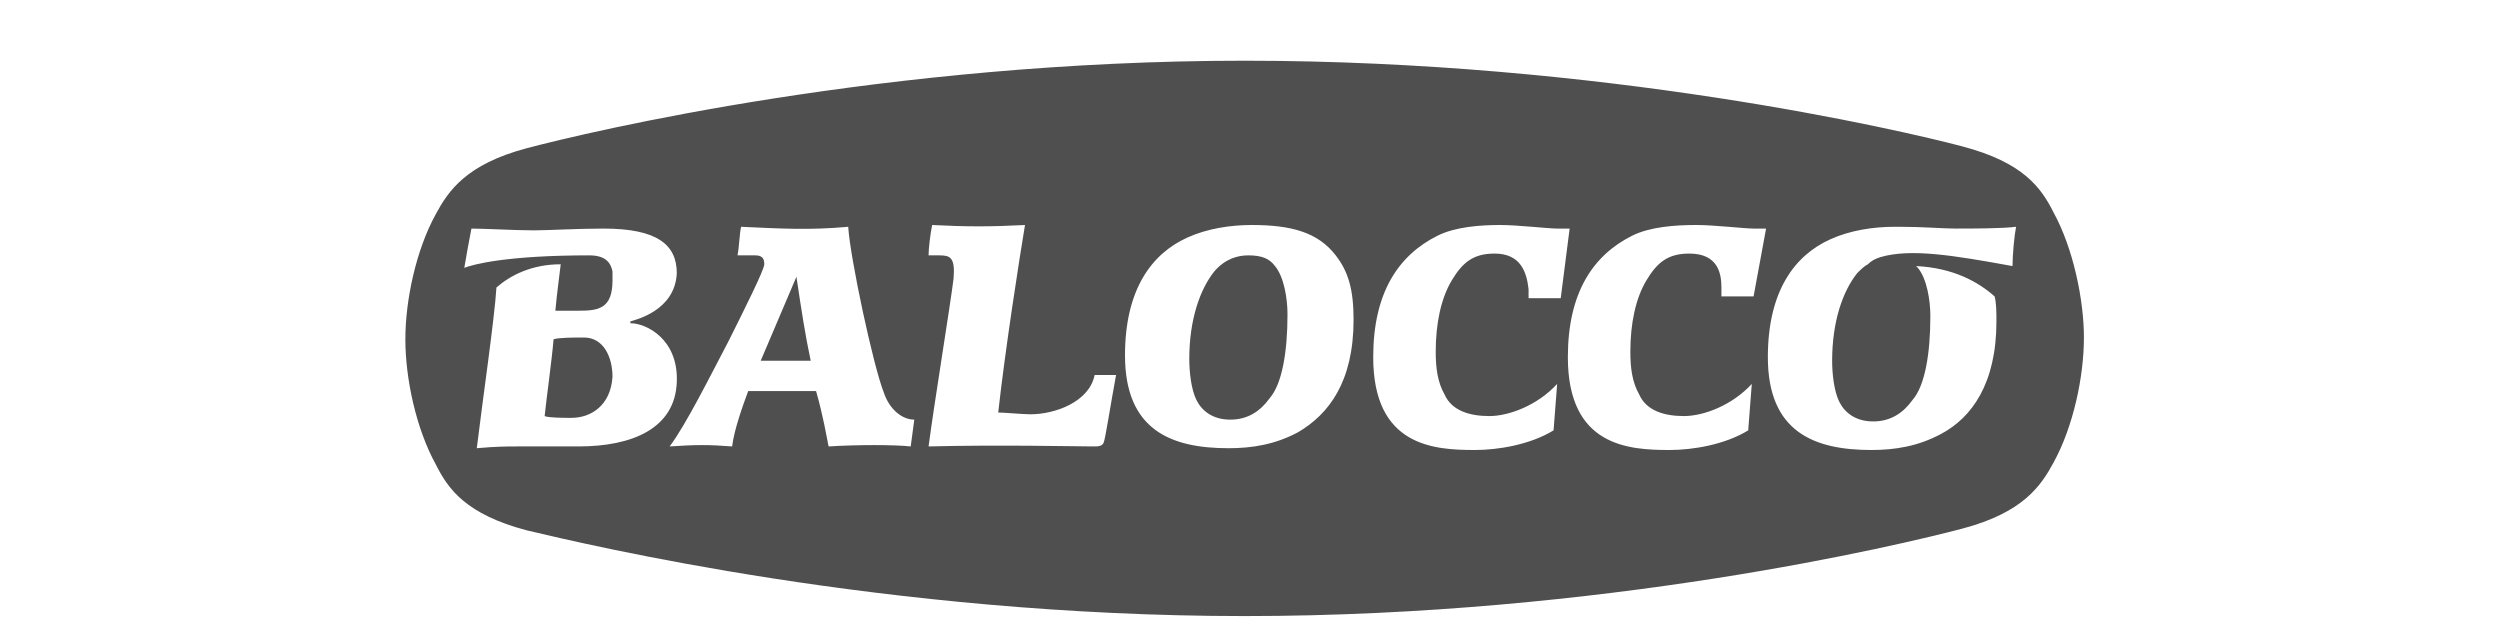 <?xml version="1.0" encoding="utf-8"?>
<!-- Generator: Adobe Illustrator 19.1.0, SVG Export Plug-In . SVG Version: 6.00 Build 0)  -->
<svg version="1.1" id="Ebene_1" xmlns="http://www.w3.org/2000/svg" xmlns:xlink="http://www.w3.org/1999/xlink" x="0px" y="0px"
	 viewBox="0 -2 140 35" style="enable-background:new 0 -2 140 35;" xml:space="preserve">
<style type="text/css">
	.st0{fill:#4F4F4F;}
	.st1{fill:none;}
</style>
<g>
	<g>
		<path class="st0" d="M32.7,16.9c-0.5,0-1.4,0-1.7,0.1c-0.1,1.2-0.4,3.3-0.5,4.3c0.2,0.1,1.1,0.1,1.5,0.1c1.1,0,2.2-0.7,2.3-2.3
			C34.3,18,33.8,16.9,32.7,16.9z"/>
		<path class="st0" d="M69.9,12.3c-0.6,0-1.3,0.2-1.9,0.9c-0.8,1-1.4,2.7-1.4,4.9c0,0.7,0.1,1.7,0.4,2.3c0.3,0.6,0.9,1.1,1.9,1.1
			s1.7-0.5,2.2-1.2c0.7-0.8,1-2.6,1-4.7c0-0.9-0.2-2.1-0.7-2.7C71.1,12.5,70.7,12.3,69.9,12.3z"/>
		<path class="st0" d="M42.6,18.2c0.4,0,2.2,0,2.8,0c-0.3-1.4-0.5-2.7-0.8-4.7C44.6,13.5,42.9,17.5,42.6,18.2z"/>
		<path class="st0" d="M115,9.9c-0.7-1.4-1.7-2.8-5.1-3.7S89.8,1.4,69.7,1.4s-36.8,4-40.2,4.9s-4.4,2.4-5.1,3.7
			c-1.1,2-1.7,4.8-1.7,7s0.6,5,1.7,7c0.7,1.4,1.7,2.8,5.1,3.7c3.4,0.8,20.1,4.8,40.2,4.8s36.8-4,40.2-4.9c3.4-0.9,4.4-2.4,5.1-3.7
			c1.1-2,1.7-4.8,1.7-7C116.7,14.8,116.1,11.9,115,9.9z M32.4,23c-1.3,0-2.8,0-3.4,0s-1.2,0-2.3,0.1c0.3-2.5,1-7.3,1.1-9
			c0.8-0.7,2-1.3,3.6-1.3c-0.1,0.9-0.2,1.5-0.3,2.6c0.3,0,1,0,1.3,0c1.1,0,1.9-0.1,1.9-1.7c0-0.2,0-0.4,0-0.5
			c-0.1-0.5-0.4-0.9-1.3-0.9c-4.6,0-6.5,0.5-7,0.7c0.1-0.6,0.3-1.7,0.4-2.2c0.7,0,2.5,0.1,3.5,0.1c0.8,0,2.4-0.1,3.9-0.1
			c3,0,4.1,0.9,4.1,2.5c-0.1,2.1-2.3,2.6-2.6,2.7v0.1c0.9,0,2.7,0.9,2.6,3.3C37.8,22,35.4,23,32.4,23z M51,23c-0.9-0.1-3-0.1-4.6,0
			c-0.1-0.5-0.3-1.7-0.7-3.1c-0.6,0-3.3,0-3.8,0c-0.3,0.8-0.8,2.2-0.9,3.1c-1.3-0.1-2-0.1-3.5,0c0.9-1.2,2.2-3.8,3.3-5.9
			c0.9-1.8,2-4,2-4.3s-0.1-0.5-0.5-0.5c-0.3,0-0.6,0-1,0c0.1-0.5,0.1-1.1,0.2-1.6c2.2,0.1,3.8,0.2,6,0c0.1,1.7,1.4,7.8,2,9.3
			c0.3,0.9,1,1.5,1.7,1.5L51,23z M61.8,22.8C61.7,23,61.5,23,61.2,23c-0.9,0-5.2-0.1-9.2,0c0.3-2.3,1.2-7.8,1.4-9.4
			c0.1-1.2-0.2-1.3-0.8-1.3c-0.3,0-0.3,0-0.6,0c0-0.4,0.1-1.2,0.2-1.7c1.9,0.1,3.3,0.1,5.2,0c-0.3,1.8-1.1,6.9-1.5,10.5
			c0.3,0,1.4,0.1,1.8,0.1c1.4,0,3.3-0.7,3.6-2.2h1.2C62.2,20.6,61.9,22.6,61.8,22.8z M72.7,22.2c-1.3,0.7-2.6,0.9-3.9,0.9
			c-3.2,0-5.8-1-5.8-5.2c0-3.7,1.5-5.7,3.5-6.6c1.1-0.5,2.4-0.7,3.6-0.7c2.2,0,3.7,0.4,4.7,1.7c0.7,0.9,1,1.9,1,3.6
			C75.8,19.4,74.4,21.2,72.7,22.2z M83.7,12.2c-1.2,0-1.8,0.5-2.4,1.5s-0.9,2.4-0.9,4c0,0.9,0.1,1.7,0.5,2.4
			c0.4,0.9,1.4,1.2,2.5,1.2s2.7-0.6,3.8-1.8L87,22.1c-1.3,0.8-3.1,1.1-4.4,1.1c-2.3,0-5.7-0.2-5.7-5.2c0-3.6,1.4-5.7,3.6-6.8
			c1-0.5,2.4-0.6,3.5-0.6c1,0,2.7,0.2,3.2,0.2c0.3,0,0.5,0,0.7,0l-0.5,3.9h-1.8c0-0.2,0-0.4,0-0.5C85.5,13.3,85.2,12.2,83.7,12.2z
			 M98.2,14.6h-1.8c0-0.2,0-0.4,0-0.5c0-0.8-0.2-1.9-1.8-1.9c-1.2,0-1.8,0.5-2.4,1.5s-0.9,2.4-0.9,4c0,0.9,0.1,1.7,0.5,2.4
			c0.4,0.9,1.4,1.2,2.5,1.2s2.7-0.6,3.8-1.8l-0.2,2.6c-1.3,0.8-3.1,1.1-4.4,1.1c-2.3,0-5.7-0.2-5.7-5.2c0-3.6,1.4-5.7,3.6-6.8
			c1-0.5,2.4-0.6,3.6-0.6c1,0,2.7,0.2,3.2,0.2c0.3,0,0.5,0,0.7,0L98.2,14.6z M112.7,12.9c-3.3-0.6-5.7-1-7.4-0.5
			c-0.3,0.1-0.5,0.2-0.7,0.4c-0.2,0.1-0.4,0.3-0.6,0.5c-0.8,1-1.4,2.7-1.4,4.9c0,0.7,0.1,1.7,0.4,2.3c0.3,0.6,0.9,1.1,1.9,1.1
			s1.7-0.5,2.2-1.2c0.7-0.8,1-2.6,1-4.7c0-0.9-0.2-2.1-0.7-2.7l-0.1-0.1c2.1,0.1,3.5,0.9,4.4,1.7c0.1,0.4,0.1,0.9,0.1,1.4
			c0,3.5-1.4,5.4-3.1,6.3c-1.3,0.7-2.6,0.9-3.9,0.9c-3.2,0-5.8-1-5.8-5.2c0-3.7,1.5-5.7,3.5-6.6c1.1-0.5,2.4-0.7,3.6-0.7h0.3
			c1.3,0,2.4,0.1,3.1,0.1c1,0,2.6,0,3.4-0.1C112.8,11.2,112.7,12.3,112.7,12.9z"/>
	</g>
	<rect y="-2" class="st1" width="140" height="35"/>
</g>
</svg>
